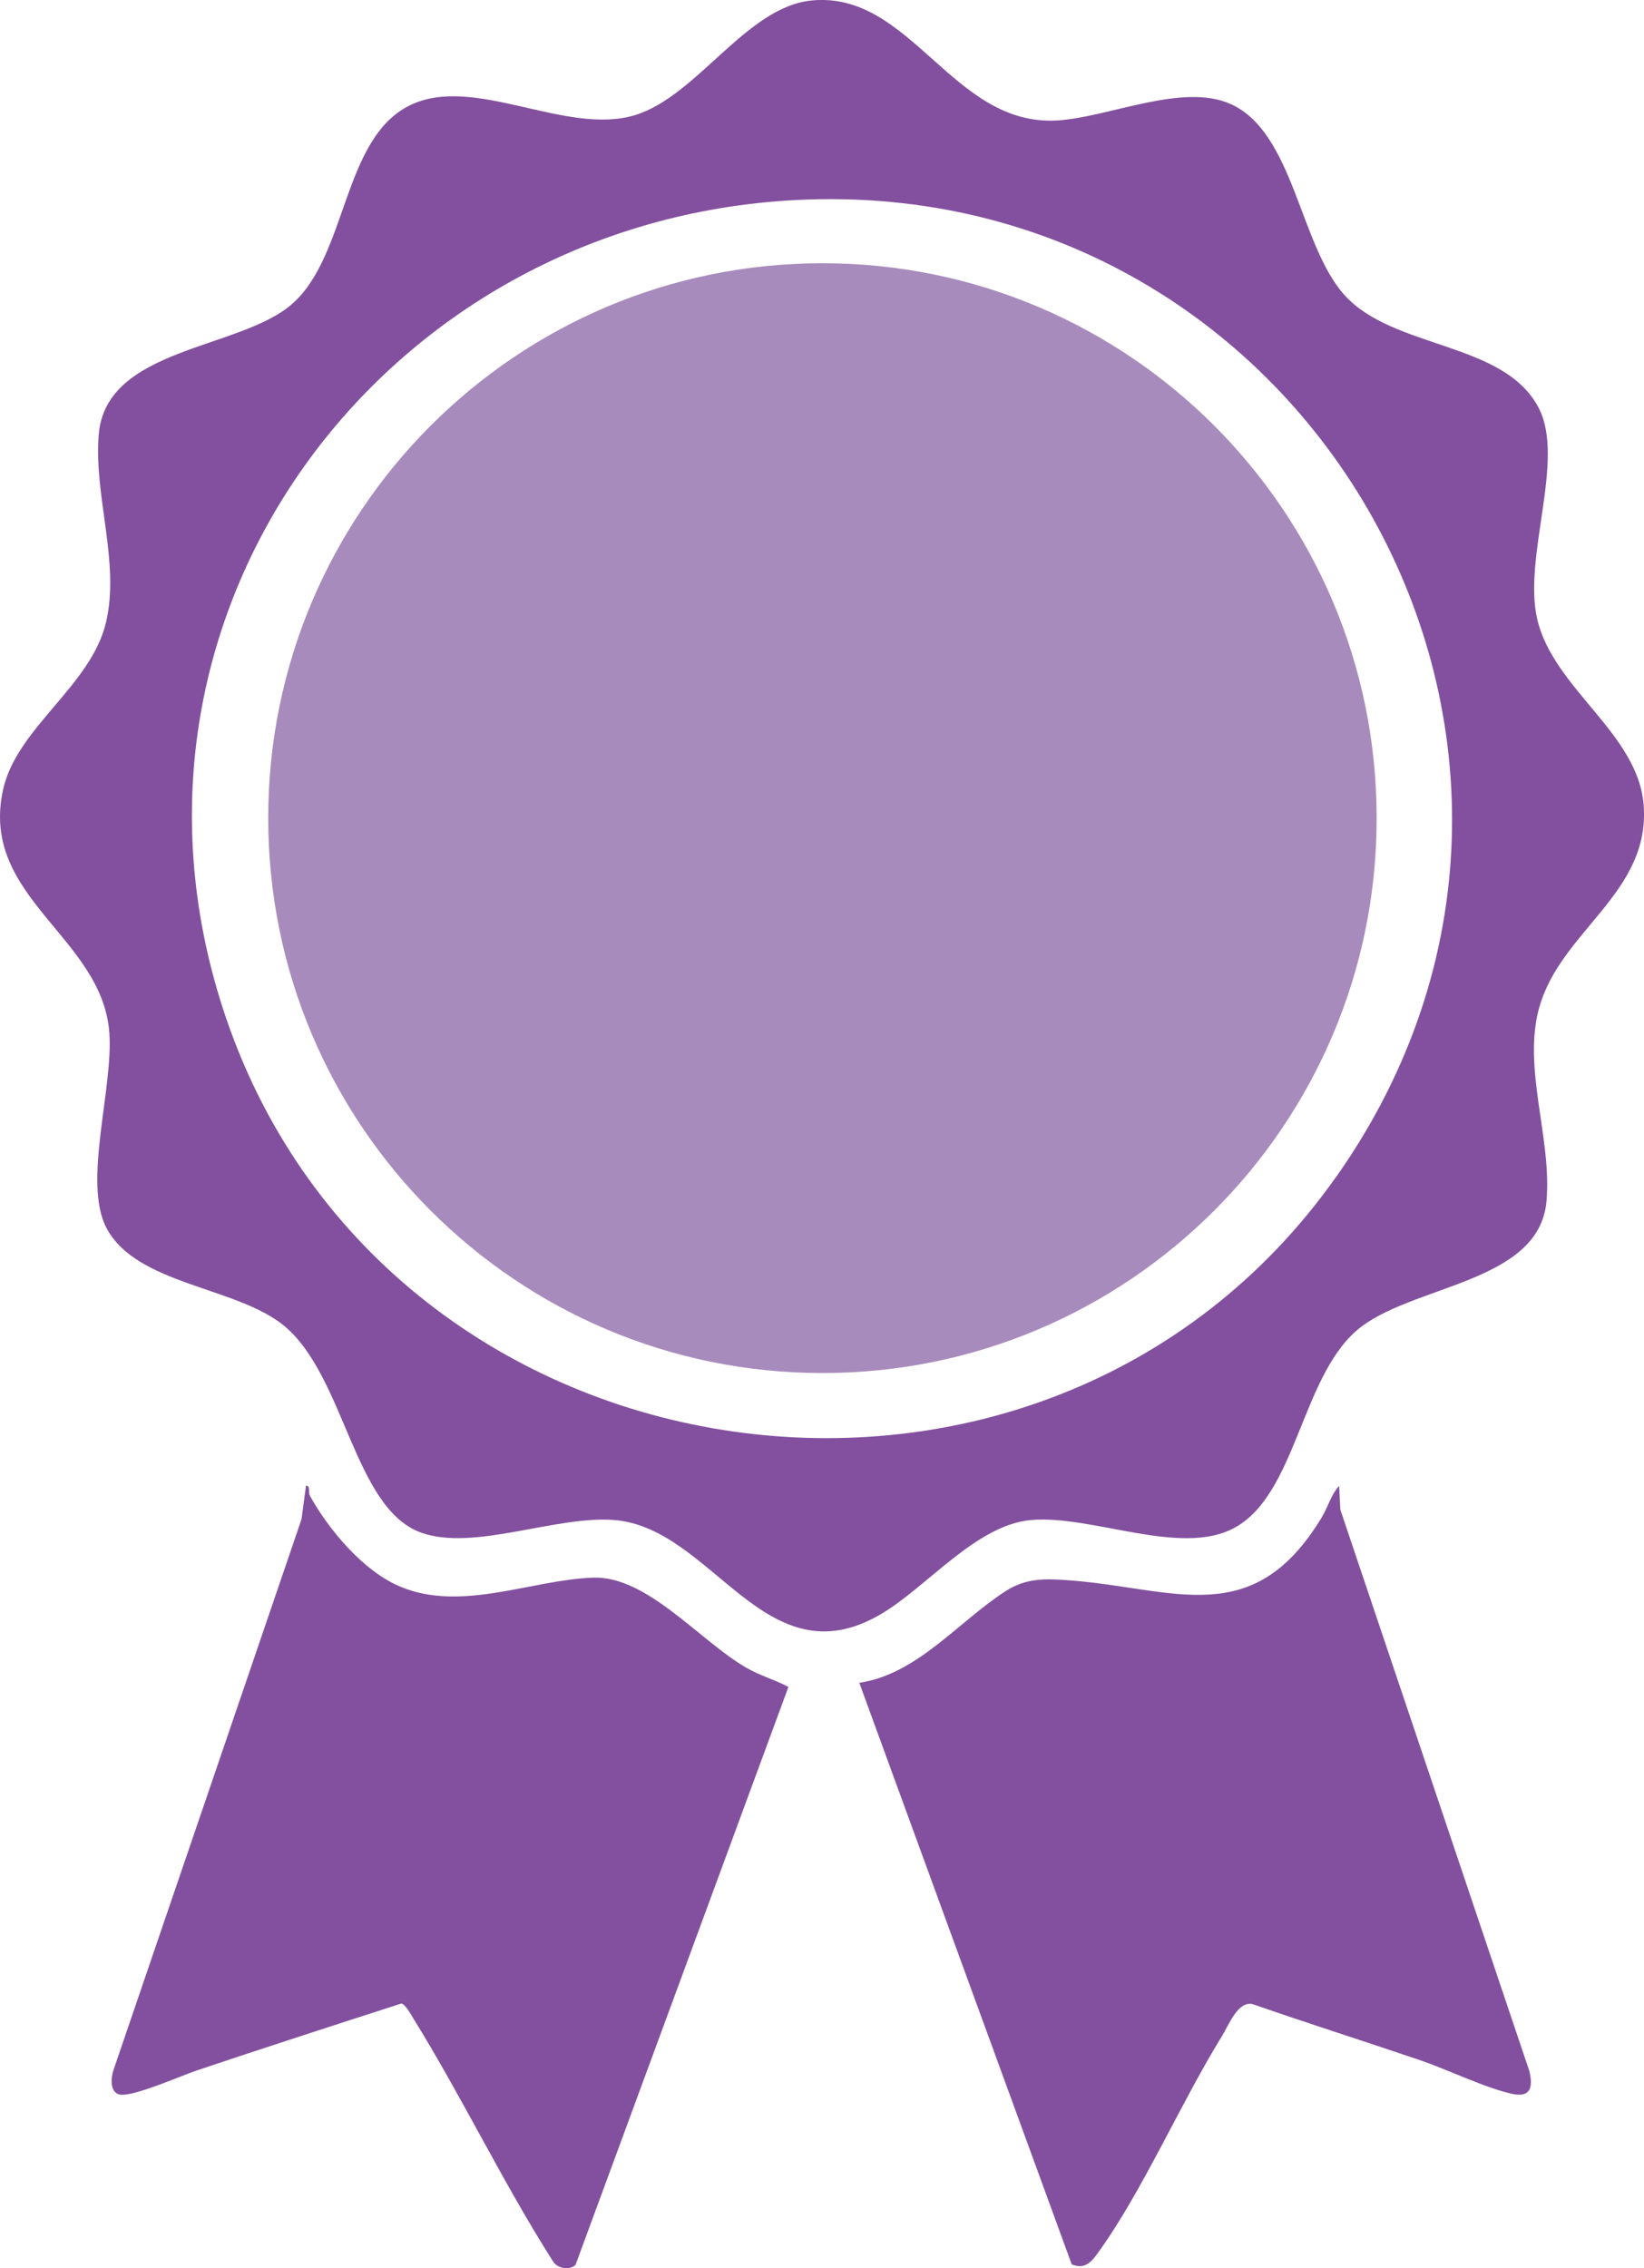 <?xml version="1.0" encoding="UTF-8"?>
<svg id="Layer_2" data-name="Layer 2" xmlns="http://www.w3.org/2000/svg" viewBox="0 0 244.01 336.57">
  <defs>
    <style>
      .cls-1 {
        fill: #83509f;
      }

      .cls-2 {
        fill: #a88bbd;
      }
    </style>
  </defs>
  <g id="Layer_1-2" data-name="Layer 1">
    <g>
      <g>
        <path class="cls-1" d="M117.02,250.32l-31.6,85.76c-.89.85-2.72.53-3.35-.54-7.44-11.69-13.47-24.34-20.76-36.1-.34-.55-1.16-2.04-1.73-2.15-10.15,3.27-20.3,6.56-30.42,9.95-2.27.76-9.71,4.07-11.49,3.54-1.43-.43-1.2-2.59-.78-3.75l27.86-81.59.67-4.98c.71-.05.26.95.6,1.54,2.84,5.08,7.96,11.18,13.42,13.45,9.12,3.79,19.41-1.03,28.6-1.35,8.03-.28,15.88,9.45,22.8,13.41,2.02,1.15,4.14,1.73,6.17,2.8Z"/>
        <path class="cls-1" d="M224.45,310.7c-3.92-.84-9.62-3.62-13.69-5-8.26-2.81-16.58-5.44-24.82-8.31-2.22-.52-3.53,3.06-4.6,4.79-6.11,9.89-11.87,23.17-18.44,32.2-1.01,1.39-1.96,2.38-3.83,1.62l-31.53-86.3c8.58-1.26,14.67-9.04,21.67-13.57,3.12-2.02,6-1.9,9.65-1.62,15.49,1.18,27.13,7.54,37.34-9.39.91-1.52,1.38-3.37,2.56-4.64l.18,3.53,28.06,83.33c.57,2.44.15,3.94-2.57,3.36Z"/>
      </g>
      <g>
        <path class="cls-1" d="M228.47,149.48c3.19-11.43,16.57-17,15.48-30.12-.88-10.58-13.37-17.18-15.78-27.45-2.18-9.29,4.22-23.64.21-31.38-5.14-9.9-21.54-8.67-28.82-16.74-6.67-7.39-7.5-24.09-16.85-28.33-7.16-3.25-18.08,1.94-25.77,2.41-15.59.95-21.67-19.24-36.47-17.8-9.7.94-16.95,14.17-26.21,17.01-10.25,3.13-23.87-6.09-33.39-1.47-10.09,4.9-9.27,22.36-17.58,29.55-7.78,6.73-27.52,6.39-28.63,19.26-.78,9.13,3.19,19,1.07,27.95-2.24,9.44-13.26,15.61-15.28,24.83-3.52,16.01,14.75,21.78,15.78,36.07.6,8.22-3.95,22.16-.45,28.9,4.41,8.49,19.29,8.73,26.35,14.53,9.08,7.45,10.33,27.04,20.32,30.7,7.78,2.85,20.05-2.54,28.71-1.85,14.7,1.16,22.44,24.1,39.63,13.94,6.86-4.05,14.12-13.24,22.27-13.94,9.01-.78,22.05,5.42,30.03,1.23,9.23-4.85,9.99-22.11,18.21-29.3,7.84-6.86,27.18-6.9,28.24-19.26.81-9.43-3.6-19.66-1.08-28.74ZM198.32,174.62c-43.27,61.29-140.56,47.32-164.75-23.51C13.18,91.42,56.67,32.84,118.14,29.68c76.6-3.93,124.99,81.47,80.19,144.94Z"/>
        <path class="cls-2" d="M204.33,121.4c0,45.47-36.83,82.34-82.26,82.34s-82.26-36.87-82.26-82.34S76.64,39.06,122.07,39.06s82.26,36.86,82.26,82.34Z"/>
      </g>
    </g>
  </g>
</svg>